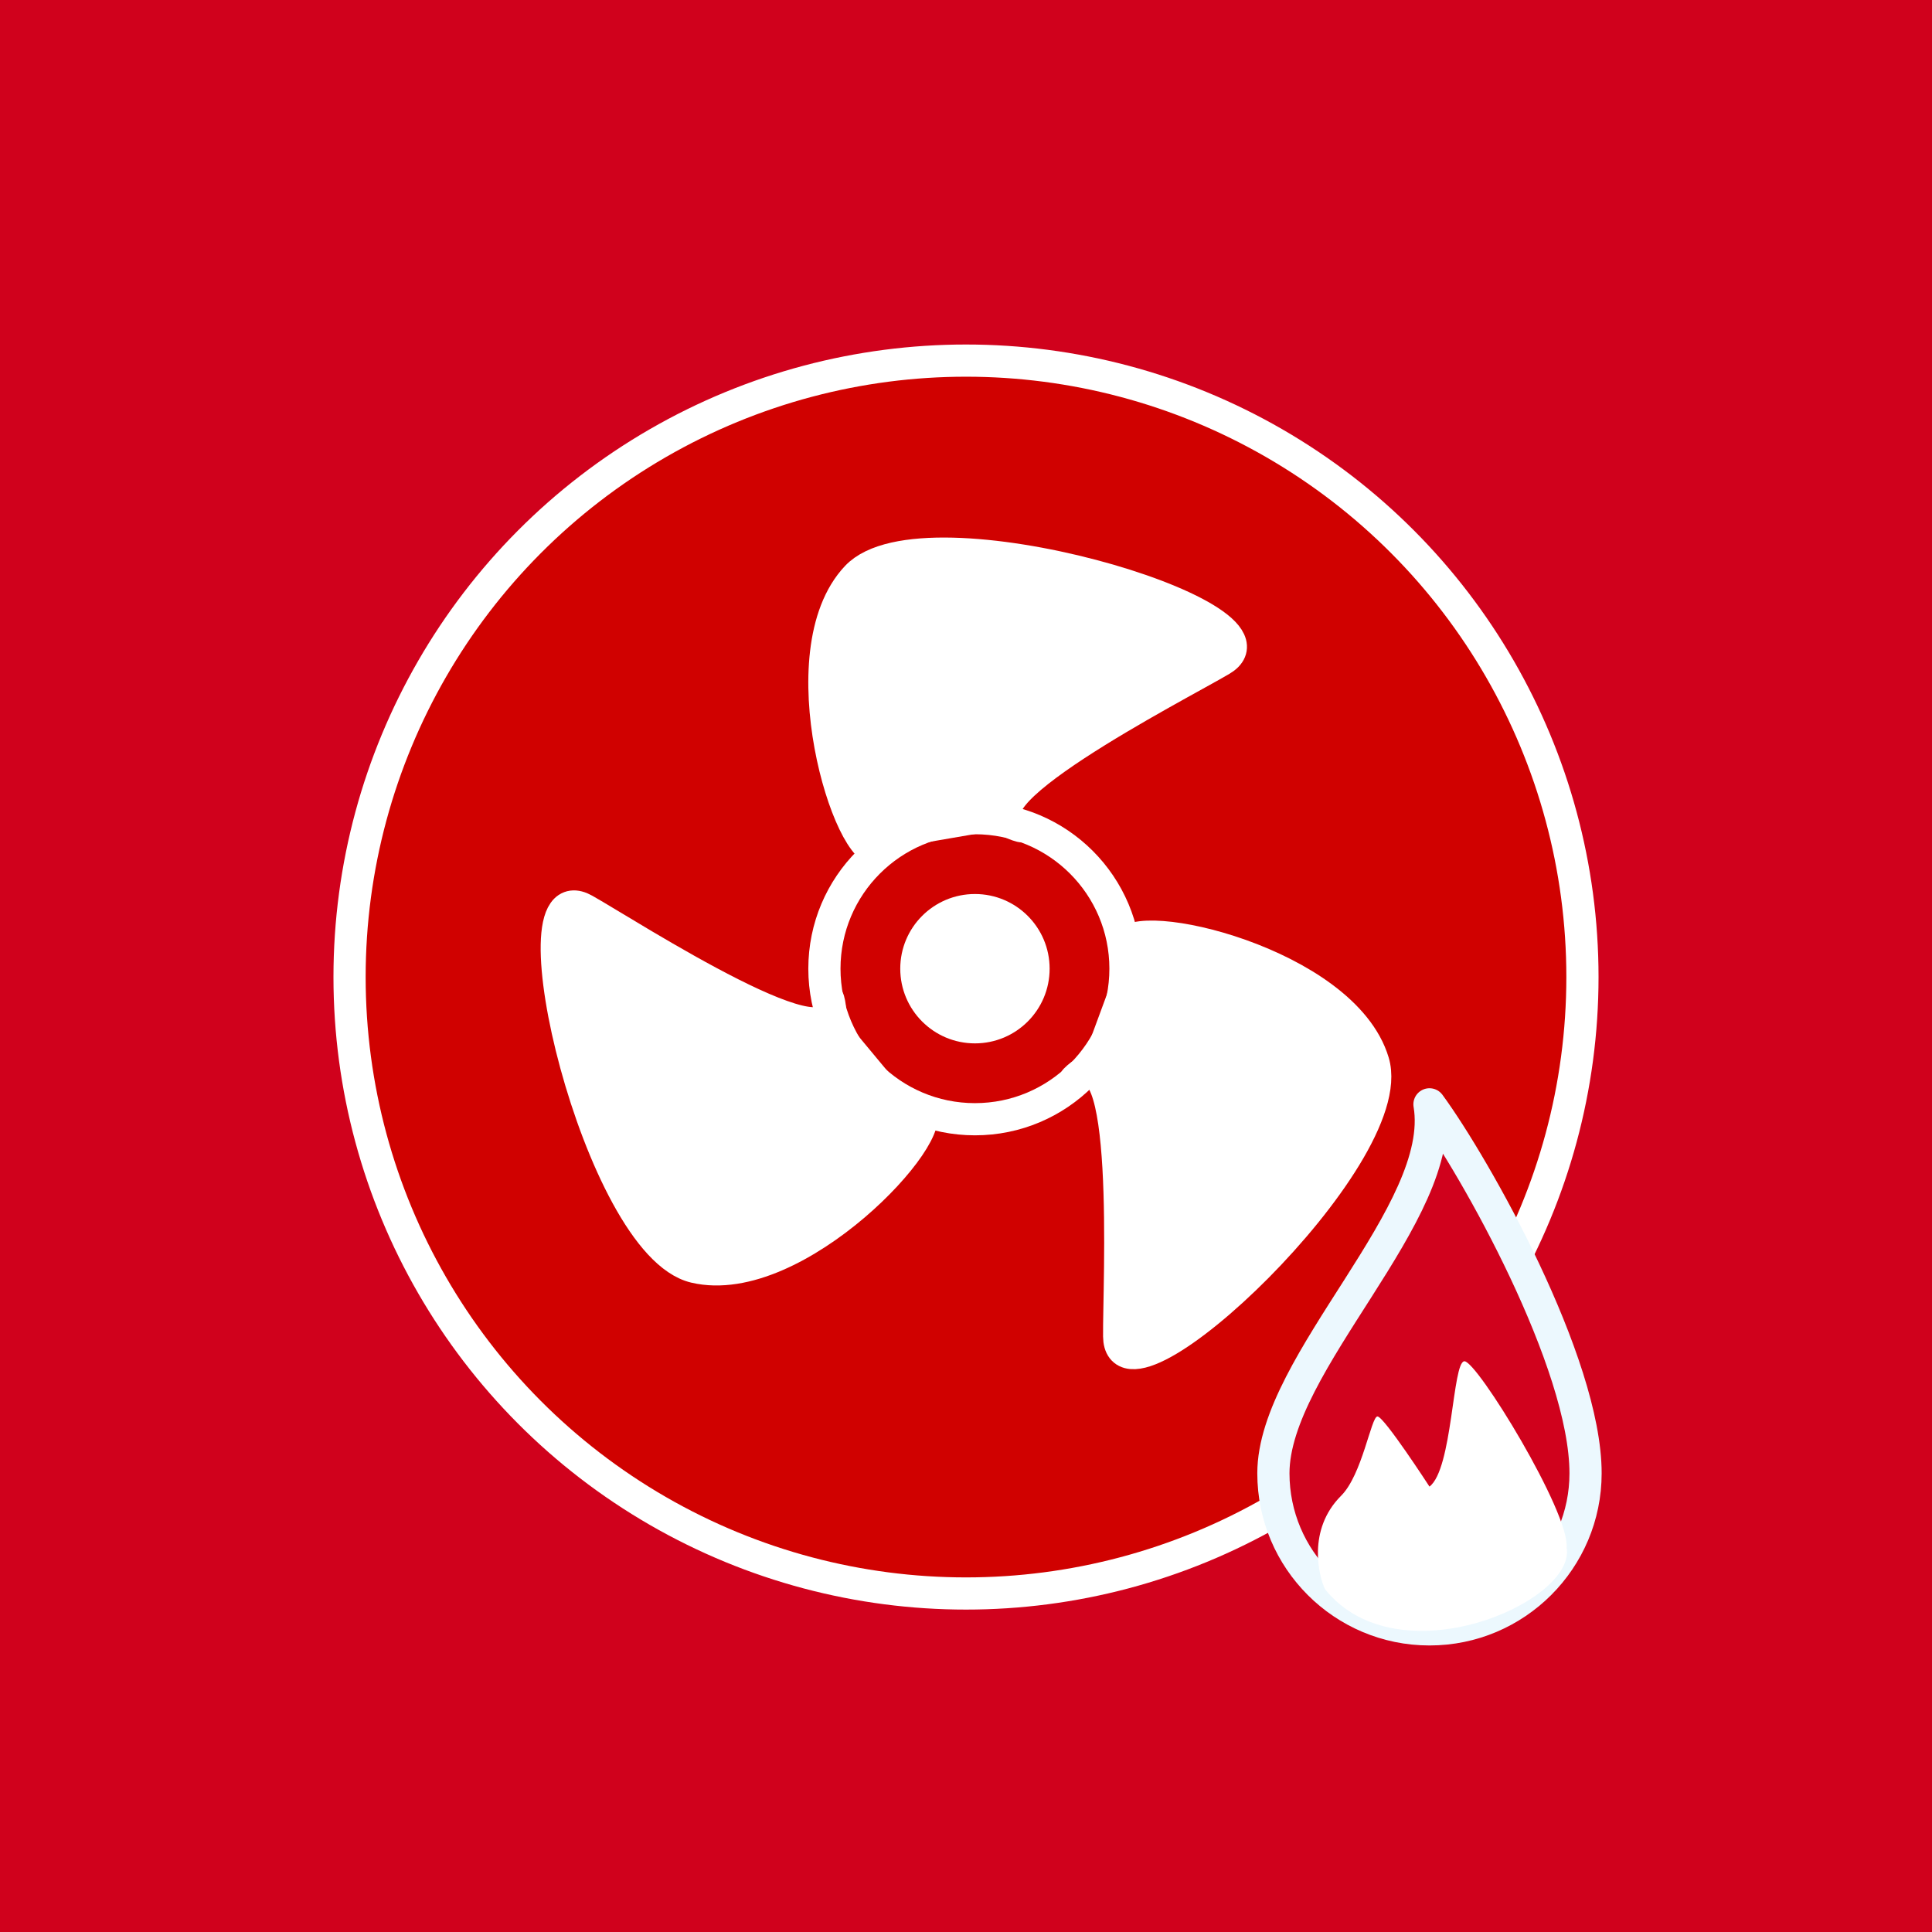 <?xml version="1.0" encoding="UTF-8" standalone="no"?><!DOCTYPE svg PUBLIC "-//W3C//DTD SVG 1.1//EN" "http://www.w3.org/Graphics/SVG/1.1/DTD/svg11.dtd"><svg width="100%" height="100%" viewBox="0 0 500 500" version="1.1" xmlns="http://www.w3.org/2000/svg" xmlns:xlink="http://www.w3.org/1999/xlink" xml:space="preserve" xmlns:serif="http://www.serif.com/" style="fill-rule:evenodd;clip-rule:evenodd;stroke-linecap:round;stroke-linejoin:round;stroke-miterlimit:1.5;"><rect x="0" y="-0" width="500" height="500" style="fill:#d0011c;"/><g><circle cx="250" cy="252.86" r="159.535" style="fill:#d00100;stroke:#fff;stroke-width:8.33px;"/><g><circle cx="252.314" cy="250.698" r="38.958" style="fill:#d00100;stroke:#fff;stroke-width:8.33px;"/><circle cx="252.314" cy="250.698" r="19.328" style="fill:#fff;"/><path d="M227.948,220.035c-8.027,2.582 -24.661,-51.168 -6.238,-70.701c17.425,-18.474 113.386,10.186 94.358,21.457c-11.211,6.64 -72.26,37.726 -51.847,43.012" style="fill:#fff;stroke:#fff;stroke-width:8.33px;"/><path d="M291.052,244.929c1.778,-8.243 56.643,4.227 64.348,29.948c7.286,24.327 -65.515,93.102 -65.761,70.988c-0.145,-13.029 3.458,-81.442 -11.326,-66.407" style="fill:#fff;stroke:#fff;stroke-width:8.33px;"/><path d="M237.942,287.131c6.249,5.661 -31.983,46.941 -58.111,40.753c-24.711,-5.853 -47.871,-103.288 -28.596,-92.445c11.356,6.389 68.802,43.717 63.173,23.395" style="fill:#fff;stroke:#fff;stroke-width:8.33px;"/></g></g><g><path d="M369.947,285.801c4.735,27.981 -40.394,66.84 -40.394,95.485c-0,22.294 18.1,40.394 40.394,40.394c22.294,0 40.394,-18.1 40.394,-40.394c0,-28.645 -28.557,-79.341 -40.394,-95.485Z" style="fill:#d0011c;stroke:#ecf8fe;stroke-width:8.33px;"/><path d="M342.911,411.289c-1.597,-3.349 -4.658,-15.394 4.169,-24.19c5.469,-5.451 7.77,-20.45 9.396,-20.523c1.644,-0.074 13.471,18.154 13.471,18.154c5.981,-4.511 5.926,-32.205 9.017,-32.437c3.189,-0.238 27.319,39.145 26.484,48.267c2.424,14.068 -43.686,34.203 -62.537,10.729Z" style="fill:#fff;"/></g></svg>